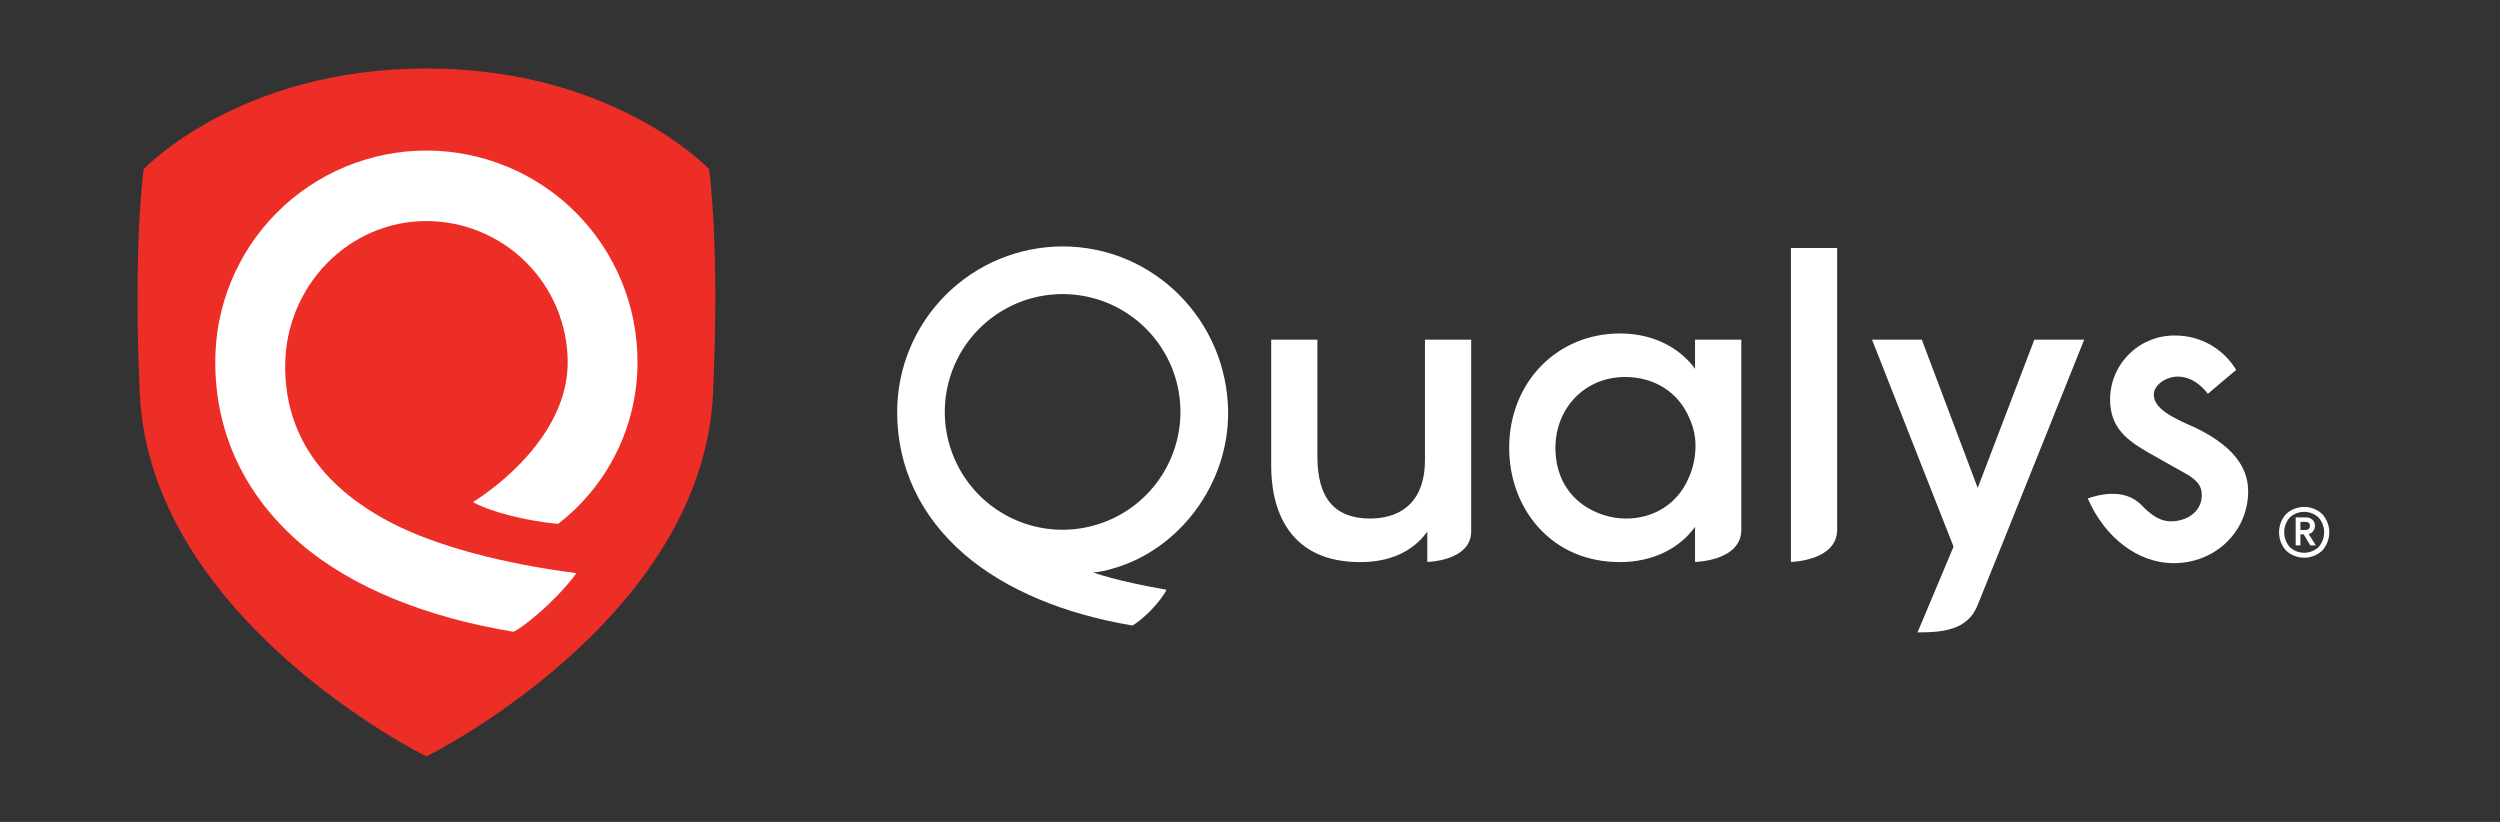 <svg width="73" height="24" viewBox="0 0 73 24" fill="none" xmlns="http://www.w3.org/2000/svg">
<rect x="0" y="0" width="73" height="24" fill="#333333" stroke="none"/>
<g clip-path="url(#clip0_4092_1813)">
<path d="M12.45 2C17.943 2 20.705 4.939 20.705 4.939C20.705 4.939 21.021 7.115 20.819 11.495C20.515 18.113 12.451 22.087 12.451 22.087C12.45 22.088 4.387 18.113 4.082 11.495C3.881 7.115 4.197 4.939 4.197 4.939C4.197 4.939 6.956 2 12.45 2Z" fill="#ED2E26"/>
<path d="M31.029 7.196C29.748 7.198 28.519 7.707 27.614 8.613C26.708 9.519 26.198 10.747 26.197 12.028C26.197 13.641 26.875 15.078 28.157 16.184C29.358 17.22 31.079 17.934 33.068 18.265C33.352 18.108 33.89 17.581 34.061 17.22C32.596 16.968 31.924 16.717 31.924 16.717C32.116 16.699 32.305 16.661 32.488 16.604C34.445 16.055 35.88 14.122 35.861 12.028C35.836 9.364 33.693 7.196 31.029 7.196ZM31.029 15.469C30.348 15.469 29.683 15.267 29.117 14.889C28.551 14.511 28.11 13.974 27.85 13.345C27.589 12.716 27.521 12.024 27.654 11.357C27.787 10.689 28.114 10.076 28.596 9.595C29.077 9.114 29.69 8.786 30.358 8.653C31.025 8.521 31.717 8.589 32.345 8.849C32.974 9.11 33.511 9.551 33.89 10.117C34.268 10.682 34.469 11.348 34.469 12.028C34.468 12.94 34.106 13.815 33.461 14.46C32.816 15.105 31.941 15.468 31.029 15.469ZM66.754 15.009C66.898 14.876 67.086 14.802 67.281 14.802C67.477 14.802 67.665 14.876 67.808 15.009C67.941 15.155 68.015 15.346 68.015 15.544C68.015 15.741 67.941 15.932 67.808 16.078C67.665 16.211 67.477 16.285 67.281 16.285C67.086 16.285 66.898 16.211 66.754 16.078C66.621 15.932 66.548 15.741 66.548 15.544C66.548 15.346 66.621 15.155 66.754 15.009ZM66.861 15.975C66.975 16.082 67.125 16.141 67.281 16.141C67.438 16.141 67.588 16.082 67.702 15.975C67.807 15.856 67.865 15.702 67.865 15.543C67.865 15.384 67.807 15.23 67.702 15.111C67.587 15.005 67.437 14.946 67.281 14.946C67.126 14.946 66.975 15.005 66.861 15.111C66.756 15.23 66.698 15.384 66.698 15.543C66.698 15.702 66.756 15.856 66.861 15.975ZM67.595 15.351C67.597 15.406 67.58 15.461 67.547 15.505C67.514 15.55 67.467 15.582 67.413 15.595L67.623 15.925H67.46L67.269 15.605H67.172V15.925H67.034V15.109H67.335C67.403 15.106 67.471 15.13 67.523 15.175C67.547 15.198 67.566 15.225 67.578 15.255C67.591 15.286 67.596 15.318 67.595 15.351V15.351ZM67.172 15.238V15.476H67.316C67.352 15.478 67.387 15.466 67.415 15.443C67.427 15.432 67.436 15.419 67.442 15.404C67.448 15.389 67.451 15.373 67.451 15.357C67.451 15.278 67.406 15.238 67.316 15.238L67.172 15.238ZM57.749 14.248L56.117 9.918H54.663L57.044 15.962C57.044 15.962 55.991 18.466 55.992 18.466C56.685 18.466 57.443 18.417 57.739 17.687C58.435 15.974 60.858 9.918 60.858 9.918H59.403L57.749 14.248ZM52.295 16.408C52.295 16.408 53.645 16.383 53.645 15.467V7.242H52.295V16.408ZM49.495 10.77C49.12 10.246 48.385 9.737 47.304 9.737C45.46 9.737 44.068 11.172 44.068 13.075C44.068 13.964 44.373 14.791 44.925 15.402C45.522 16.063 46.345 16.413 47.304 16.413C48.234 16.413 49.03 16.033 49.495 15.384V16.408C49.495 16.408 50.846 16.387 50.846 15.468V9.918H49.495V10.77ZM47.474 15.142C46.658 15.142 45.437 14.597 45.418 13.097V13.086C45.418 11.901 46.292 11.008 47.451 11.008C48.317 11.008 49.02 11.46 49.335 12.222C49.461 12.495 49.52 12.794 49.507 13.094C49.498 13.399 49.428 13.7 49.3 13.976C48.982 14.706 48.299 15.142 47.474 15.142H47.474ZM41.609 13.436C41.609 14.526 41.043 15.132 40.016 15.142C38.974 15.142 38.468 14.551 38.468 13.335V9.918H37.119V13.605C37.119 14.137 37.208 14.896 37.636 15.49C38.073 16.097 38.763 16.407 39.688 16.413H39.726C40.832 16.413 41.401 15.911 41.677 15.522V16.408C41.677 16.408 42.959 16.386 42.959 15.513V9.918H41.609L41.609 13.436ZM64.094 12.483C63.392 12.18 62.882 11.918 62.891 11.511C62.897 11.242 63.252 10.984 63.62 10.997C64.015 11.011 64.307 11.282 64.47 11.5C64.47 11.5 65.207 10.87 65.297 10.802C65.114 10.498 64.857 10.246 64.549 10.07C64.241 9.894 63.893 9.8 63.538 9.798C63.043 9.784 62.562 9.968 62.202 10.308C61.841 10.648 61.63 11.117 61.615 11.612C61.596 12.499 62.115 12.865 62.796 13.251L63.917 13.882C64.176 14.062 64.298 14.198 64.292 14.476C64.282 14.912 63.917 15.194 63.445 15.222C63.098 15.243 62.812 15.042 62.542 14.759C62.016 14.209 61.209 14.473 60.962 14.553C61.476 15.734 62.447 16.422 63.418 16.444C64.641 16.471 65.619 15.568 65.646 14.389C65.657 13.821 65.409 13.116 64.094 12.483Z" fill="white"/>
<path d="M8.327 10.698C8.327 8.359 10.177 6.455 12.45 6.455C13.545 6.456 14.594 6.891 15.367 7.665C16.141 8.439 16.576 9.488 16.577 10.582C16.577 12.398 15.016 13.893 13.812 14.661C14.279 14.927 15.309 15.207 16.296 15.298C17.017 14.741 17.602 14.027 18.004 13.209C18.406 12.392 18.615 11.493 18.615 10.582C18.618 9.771 18.46 8.967 18.152 8.216C17.843 7.466 17.39 6.784 16.817 6.209C16.244 5.635 15.564 5.179 14.814 4.868C14.065 4.557 13.262 4.396 12.45 4.396C11.639 4.396 10.836 4.557 10.087 4.868C9.337 5.179 8.657 5.635 8.084 6.209C7.511 6.784 7.058 7.466 6.749 8.216C6.44 8.967 6.283 9.771 6.286 10.582C6.286 12.635 7.141 14.459 8.758 15.856C10.27 17.163 12.481 18.035 15 18.448C15.545 18.146 16.478 17.256 16.828 16.735C14.725 16.465 12.735 15.952 11.4 15.252C9.361 14.182 8.327 12.65 8.327 10.698Z" fill="white"/>
</g>
<defs>
<clipPath id="clip0_4092_1813">
<rect width="64" height="20.087" fill="white" transform="translate(4.015 2)"/>
</clipPath>
</defs>
</svg>
